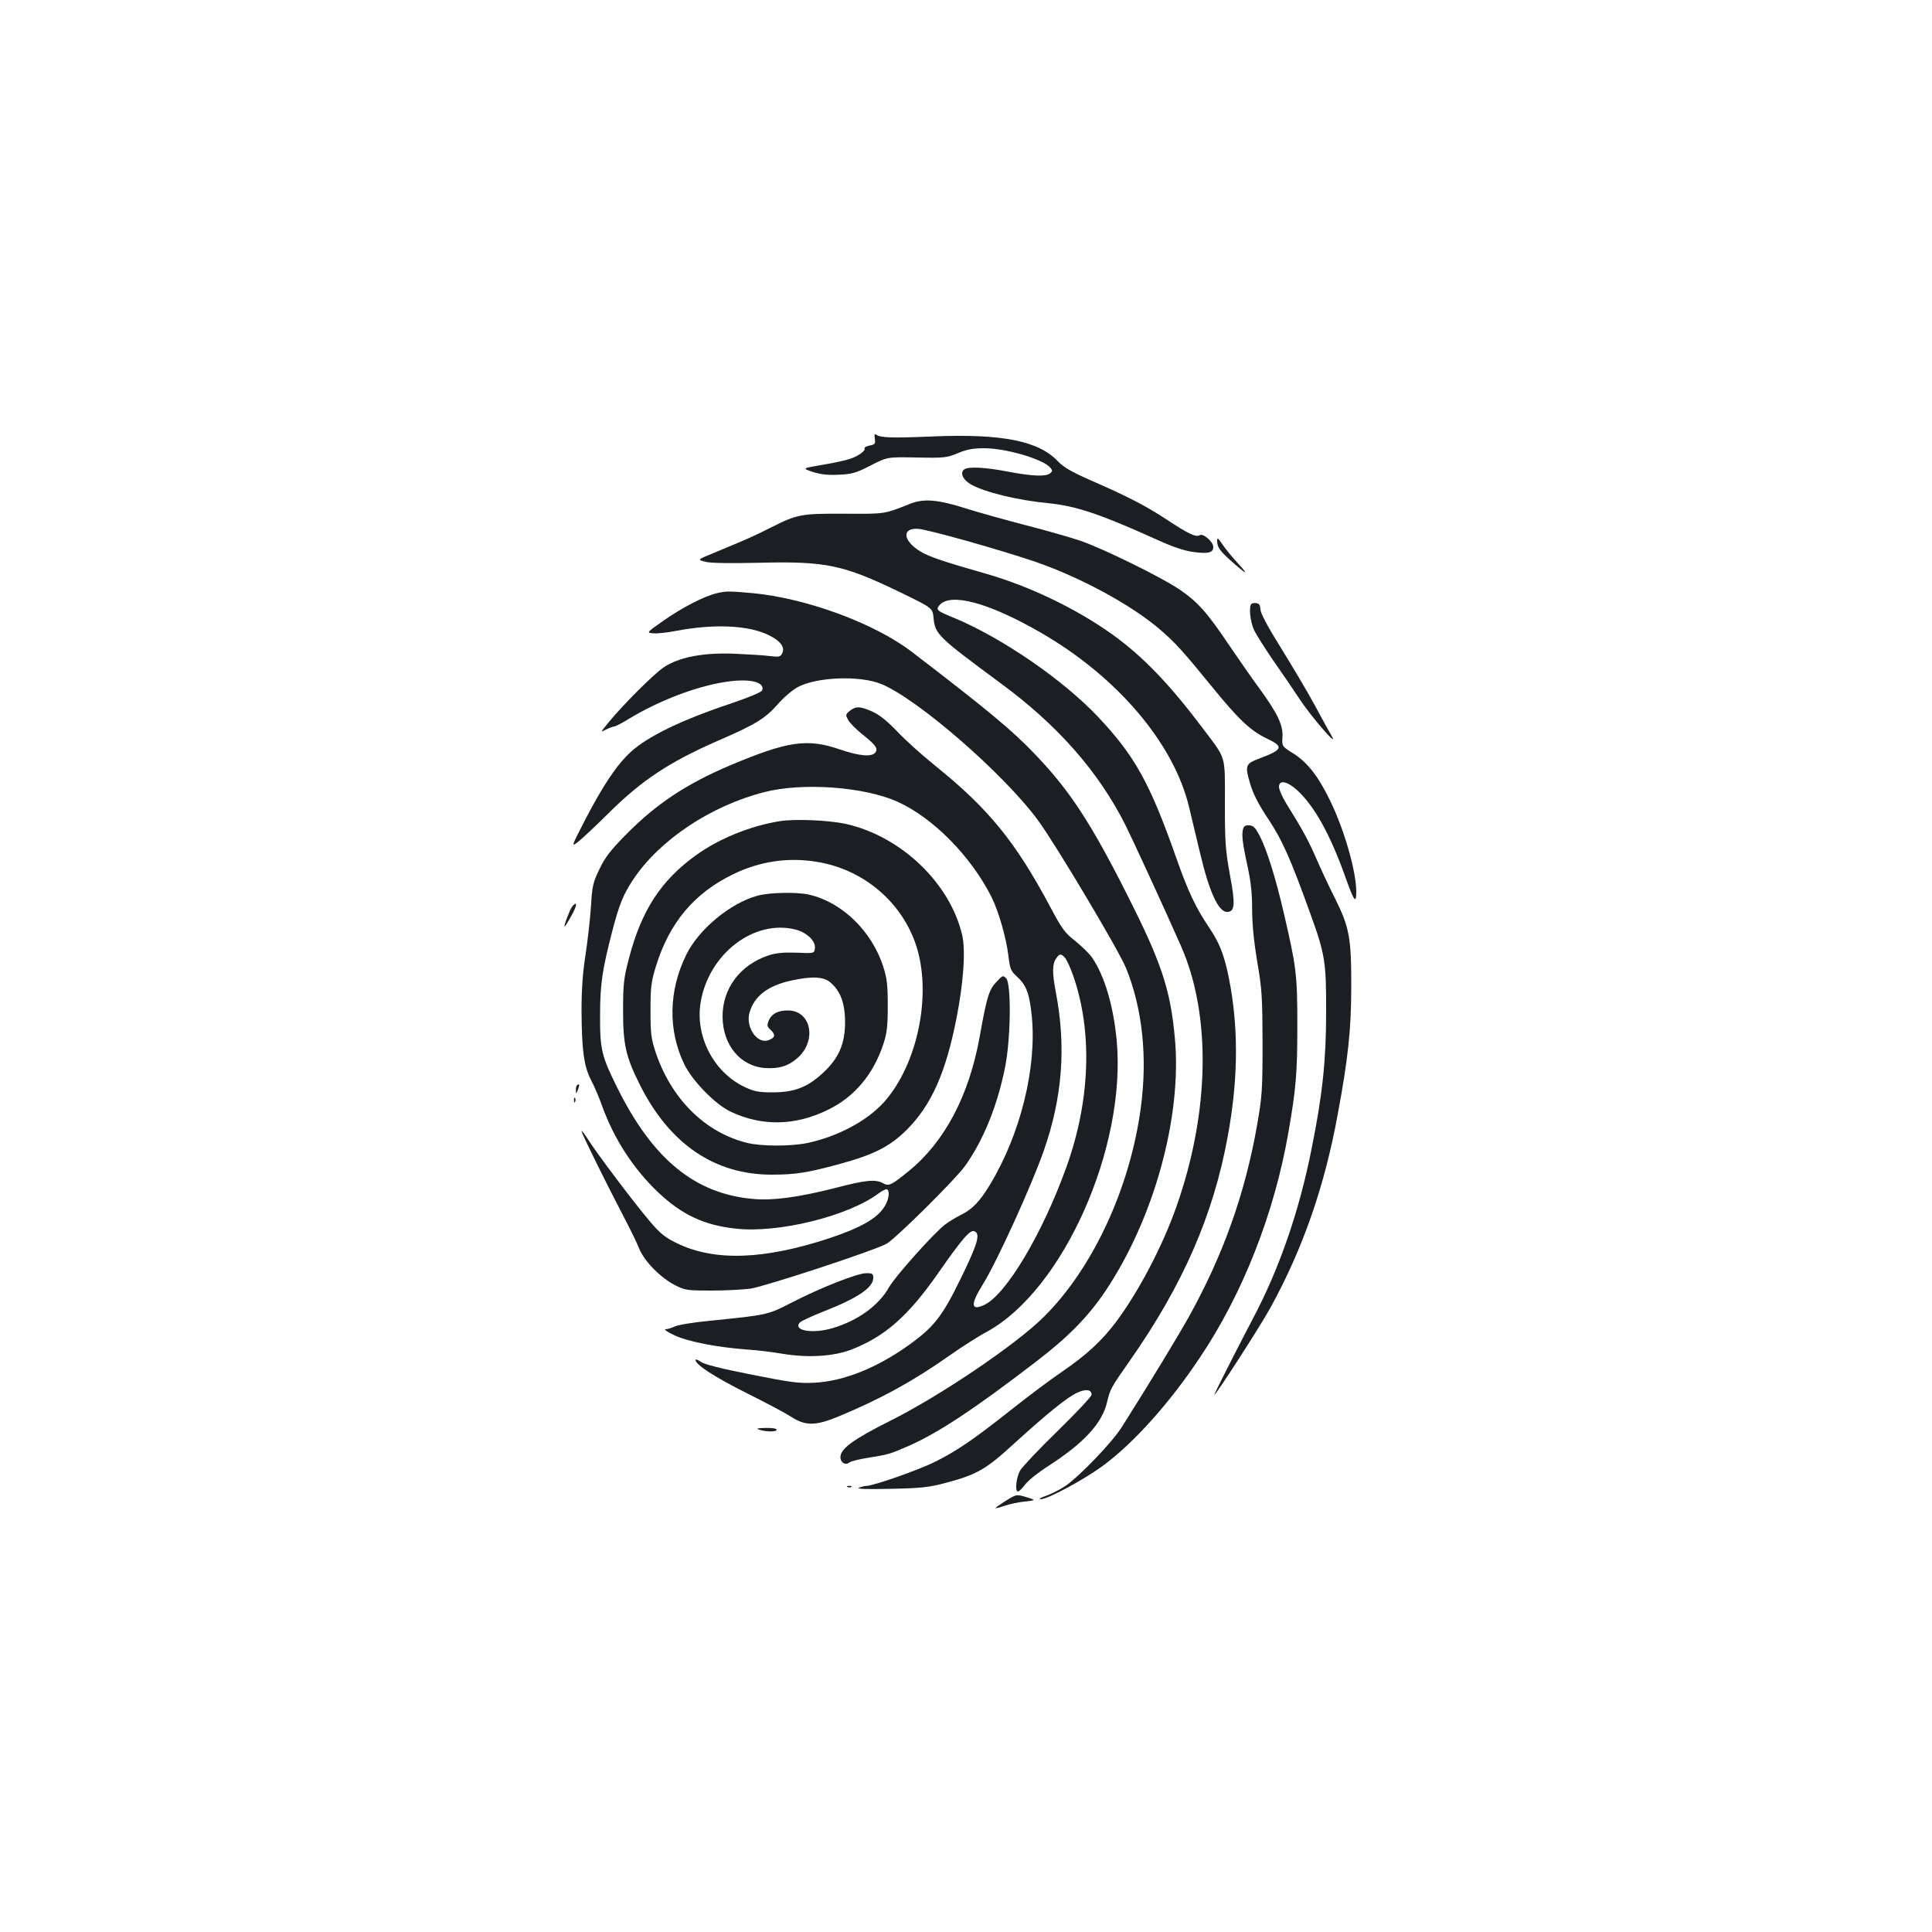 <?xml version="1.0" standalone="no"?>
<!DOCTYPE svg PUBLIC "-//W3C//DTD SVG 20010904//EN"
 "http://www.w3.org/TR/2001/REC-SVG-20010904/DTD/svg10.dtd">
<svg version="1.0" xmlns="http://www.w3.org/2000/svg"
 width="1000pt" height="1000pt" viewBox="0 0 1000 1000"
 preserveAspectRatio="xMidYMid meet">
<g transform="translate(0,1000) scale(0.1,-0.1)"
fill="#1b1f23" stroke="none">
<path d="M4528 7730 c4 -27 1 -31 -27 -36 -17 -4 -29 -10 -26 -14 7 -12 -28
-38 -72 -54 -23 -8 -89 -23 -147 -32 -105 -18 -105 -18 -48 -37 42 -13 78 -17
135 -14 68 3 88 9 164 48 86 44 86 44 239 41 144 -3 156 -1 213 23 46 19 78
25 134 25 113 0 301 -55 342 -99 14 -17 14 -19 0 -31 -22 -18 -92 -15 -219 9
-112 22 -202 27 -224 12 -25 -16 -9 -54 33 -78 72 -41 240 -82 405 -98 134
-13 263 -56 517 -170 142 -65 193 -81 268 -86 47 -3 65 5 65 30 0 26 -52 72
-70 61 -20 -12 -58 6 -170 80 -110 72 -196 117 -388 201 -105 46 -146 70 -175
100 -100 107 -290 145 -649 130 -217 -9 -272 -7 -294 10 -7 6 -9 -1 -6 -21z"/>
<path d="M4715 7394 c-142 -56 -129 -54 -340 -53 -229 1 -247 -2 -384 -71 -91
-46 -120 -59 -304 -135 -78 -32 -78 -32 -35 -43 27 -7 127 -8 273 -5 350 9
439 -10 731 -151 171 -83 171 -83 176 -134 8 -85 22 -98 348 -339 294 -216
506 -457 645 -733 36 -72 203 -434 287 -625 158 -356 150 -861 -23 -1351 -72
-205 -197 -442 -313 -597 -74 -98 -151 -169 -276 -255 -58 -39 -177 -128 -265
-198 -195 -154 -279 -212 -393 -269 -85 -43 -316 -124 -357 -126 -11 0 -29 -5
-40 -10 -13 -6 47 -8 165 -5 159 3 199 8 283 30 164 44 209 69 358 206 173
157 274 239 326 262 44 20 73 16 73 -11 0 -9 -78 -92 -174 -186 -96 -93 -183
-186 -195 -205 -21 -35 -29 -110 -12 -110 6 0 23 17 38 37 15 20 66 61 113 91
190 122 284 224 310 334 17 70 18 72 120 218 273 390 430 751 504 1154 52 280
57 532 16 773 -26 151 -52 224 -111 311 -71 106 -110 188 -173 368 -135 383
-214 524 -403 724 -180 191 -499 410 -743 511 -93 38 -98 43 -76 68 58 64 254
11 517 -140 397 -227 693 -573 773 -904 13 -55 38 -160 56 -234 48 -205 96
-311 141 -311 41 0 44 39 15 192 -23 127 -26 168 -26 368 0 259 10 225 -118
395 -168 223 -308 369 -463 480 -185 133 -430 251 -654 315 -225 64 -301 90
-345 118 -87 55 -92 119 -10 115 48 -2 414 -105 604 -169 239 -82 502 -225
651 -353 79 -68 123 -117 266 -293 140 -172 201 -230 287 -271 88 -42 82 -57
-37 -102 -75 -28 -78 -36 -51 -129 17 -57 43 -108 95 -186 73 -110 115 -205
219 -494 74 -204 81 -247 80 -506 0 -248 -19 -428 -75 -705 -64 -324 -168
-624 -304 -880 -79 -150 -203 -395 -200 -395 9 0 239 357 290 450 168 305 281
629 349 1002 53 283 70 442 70 653 1 259 -9 315 -84 465 -32 63 -76 158 -99
211 -39 89 -66 140 -155 283 -20 33 -36 70 -36 83 0 38 43 30 95 -18 89 -82
170 -229 247 -444 47 -132 58 -147 58 -79 -1 106 -61 317 -135 469 -60 125
-117 198 -189 244 -61 38 -61 38 -58 87 4 60 -26 123 -121 253 -35 47 -105
148 -156 223 -115 171 -163 224 -259 289 -96 64 -387 207 -507 249 -49 17
-175 53 -280 80 -104 27 -248 67 -318 89 -141 45 -213 51 -282 25z"/>
<path d="M6300 7201 c0 -35 14 -54 92 -122 72 -62 70 -54 -3 26 -20 22 -49 58
-63 79 -22 32 -26 35 -26 17z"/>
<path d="M3708 6929 c-63 -15 -178 -74 -273 -141 -90 -63 -90 -63 -53 -66 20
-2 74 4 120 13 195 37 374 29 478 -23 61 -30 85 -64 68 -95 -9 -17 -17 -18
-61 -13 -29 4 -108 9 -177 12 -166 8 -297 -17 -376 -71 -53 -37 -204 -187
-284 -284 -43 -53 -44 -53 -13 -37 18 9 37 16 43 16 6 0 41 18 78 41 154 93
342 165 494 189 124 20 209 1 193 -43 -4 -10 -62 -34 -158 -67 -256 -85 -434
-171 -522 -252 -71 -64 -145 -175 -235 -349 -75 -145 -75 -145 -35 -114 22 18
94 85 160 151 169 167 310 260 561 370 190 82 245 115 308 187 30 35 77 75
104 90 97 53 321 62 432 17 185 -74 633 -462 812 -705 90 -122 418 -672 456
-765 85 -208 112 -460 77 -722 -55 -414 -246 -828 -499 -1081 -142 -143 -538
-411 -800 -542 -190 -95 -256 -144 -256 -187 0 -29 26 -44 46 -28 7 6 52 18
100 25 105 17 110 19 205 60 155 68 341 191 664 439 167 128 267 231 357 364
252 377 397 903 359 1310 -23 250 -69 390 -248 743 -185 367 -296 537 -472
721 -118 125 -247 232 -644 536 -192 146 -544 276 -822 302 -125 11 -136 11
-187 -1z"/>
<path d="M6477 6874 c-14 -14 -6 -90 13 -133 11 -24 55 -93 97 -155 43 -61
105 -152 138 -202 61 -93 208 -263 168 -194 -11 19 -51 91 -88 160 -37 69
-116 201 -174 295 -70 112 -106 180 -107 200 -1 22 -6 31 -20 33 -11 2 -23 0
-27 -4z"/>
<path d="M4399 6321 c-23 -19 -23 -21 -9 -48 9 -15 42 -49 75 -75 70 -56 81
-73 65 -94 -20 -23 -83 -17 -183 17 -168 58 -270 43 -567 -82 -229 -97 -385
-201 -542 -361 -77 -78 -106 -115 -135 -176 -34 -70 -38 -88 -44 -192 -4 -63
-17 -176 -28 -250 -15 -93 -21 -183 -21 -290 1 -205 12 -289 50 -362 17 -32
42 -91 56 -131 62 -172 162 -326 290 -448 123 -116 237 -170 399 -188 221 -26
586 64 744 183 19 14 38 23 42 20 18 -11 8 -63 -20 -100 -40 -55 -121 -100
-272 -151 -343 -114 -602 -123 -797 -27 -59 29 -85 49 -138 112 -78 91 -278
356 -322 427 -18 28 -32 45 -32 40 0 -11 127 -268 222 -450 29 -55 64 -126 76
-157 28 -68 112 -153 190 -192 48 -24 61 -26 184 -26 73 0 164 5 202 10 79 12
653 201 706 233 51 31 355 332 405 402 94 131 168 313 207 510 30 147 33 434
6 461 -16 17 -19 16 -51 -19 -38 -39 -50 -79 -87 -287 -55 -303 -182 -542
-367 -692 -91 -74 -103 -79 -133 -62 -40 21 -87 17 -251 -26 -182 -46 -316
-65 -417 -56 -302 25 -521 203 -705 572 -83 166 -92 202 -91 379 0 160 11 235
64 439 35 134 57 188 107 263 136 205 401 382 679 453 198 51 517 28 690 -50
184 -83 381 -283 487 -495 36 -73 75 -208 86 -299 9 -72 12 -81 45 -111 48
-44 64 -86 76 -200 28 -269 -58 -616 -216 -877 -53 -87 -90 -126 -148 -155
-28 -14 -66 -37 -84 -51 -59 -45 -258 -268 -290 -324 -53 -95 -161 -173 -291
-212 -104 -31 -207 -14 -172 28 7 8 65 35 129 60 171 67 252 122 252 171 0 22
-4 25 -36 25 -46 0 -234 -74 -382 -150 -128 -66 -127 -66 -425 -96 -86 -8
-170 -22 -185 -30 -15 -7 -36 -14 -47 -14 -11 0 9 -14 45 -31 70 -33 217 -62
375 -74 50 -3 133 -13 185 -22 133 -22 263 -14 355 21 174 67 295 173 450 395
125 179 166 227 188 218 33 -12 18 -64 -69 -242 -97 -199 -138 -252 -270 -347
-165 -118 -336 -187 -489 -195 -79 -4 -119 1 -325 42 -158 31 -244 53 -262 66
-16 11 -28 15 -28 10 0 -25 100 -89 265 -172 99 -49 202 -104 228 -121 76 -50
129 -49 251 2 218 91 382 181 571 314 61 43 148 99 195 124 393 216 721 953
670 1506 -17 181 -63 335 -127 429 -14 21 -54 59 -87 86 -54 42 -69 62 -130
177 -181 339 -320 509 -596 731 -69 56 -157 135 -196 177 -49 51 -89 84 -125
101 -65 30 -89 31 -120 6z m1113 -1278 c9 -10 27 -49 41 -88 103 -291 91 -650
-33 -995 -123 -343 -312 -661 -425 -714 -70 -33 -73 2 -9 104 74 119 254 514
318 698 95 274 115 535 61 816 -19 99 -19 146 1 174 18 27 26 27 46 5z"/>
<path d="M4038 5750 c-151 -24 -313 -89 -432 -174 -185 -132 -287 -289 -352
-542 -25 -96 -29 -127 -29 -264 0 -177 14 -239 87 -385 154 -307 387 -465 682
-465 124 0 185 10 351 55 180 49 262 91 350 179 126 127 200 293 255 572 37
186 49 355 30 435 -63 268 -316 510 -600 574 -90 20 -263 27 -342 15z m191
-211 c230 -37 425 -195 505 -410 91 -242 28 -603 -140 -812 -86 -108 -246
-197 -414 -233 -86 -18 -241 -18 -315 1 -218 55 -391 228 -472 470 -23 71 -26
95 -26 215 0 118 3 146 27 225 69 227 198 382 401 480 137 67 285 89 434 64z"/>
<path d="M3921 5364 c-140 -38 -304 -173 -369 -306 -92 -187 -95 -391 -10
-567 41 -85 160 -207 238 -244 162 -78 337 -75 508 10 135 66 232 182 284 338
19 59 23 91 23 200 0 110 -4 141 -24 204 -60 183 -213 331 -382 370 -63 15
-205 12 -268 -5z m195 -175 c60 -15 106 -59 102 -96 -3 -28 -3 -28 -95 -24
-68 2 -105 -1 -145 -14 -147 -49 -239 -171 -238 -318 1 -146 92 -256 220 -265
71 -5 120 10 167 51 103 90 72 247 -49 247 -51 0 -84 -17 -99 -52 -10 -26 -9
-31 10 -49 27 -25 23 -41 -12 -53 -58 -21 -118 67 -98 141 24 87 96 142 218
168 106 23 166 20 201 -10 52 -44 76 -108 76 -205 0 -113 -32 -187 -115 -264
-79 -73 -147 -100 -259 -100 -71 0 -95 4 -142 26 -163 75 -262 264 -231 443
43 249 276 427 489 374z"/>
<path d="M6436 5715 c-11 -29 -6 -73 20 -193 19 -87 25 -145 25 -227 0 -75 8
-161 26 -270 25 -146 27 -183 28 -425 0 -245 -3 -277 -28 -422 -63 -358 -176
-674 -353 -993 -53 -95 -192 -325 -346 -569 -49 -79 -219 -256 -293 -307 -27
-18 -72 -41 -100 -51 -29 -10 -41 -17 -28 -18 36 0 231 105 328 178 156 117
338 319 494 553 223 331 387 748 460 1169 39 225 46 304 46 550 0 267 -5 305
-71 588 -41 177 -85 318 -122 392 -22 43 -33 56 -54 58 -16 2 -28 -3 -32 -13z"/>
<path d="M2961 5307 c-11 -14 -43 -98 -39 -103 2 -1 18 24 36 57 30 53 32 80
3 46z"/>
<path d="M2987 4383 c-4 -3 -7 -16 -6 -27 0 -19 1 -19 10 3 10 24 8 36 -4 24z"/>
<path d="M2971 4304 c0 -11 3 -14 6 -6 3 7 2 16 -1 19 -3 4 -6 -2 -5 -13z"/>
<path d="M3930 2600 c36 -12 90 -12 90 0 0 6 -25 10 -57 9 -44 -1 -52 -3 -33
-9z"/>
<path d="M4388 2303 c7 -3 16 -2 19 1 4 3 -2 6 -13 5 -11 0 -14 -3 -6 -6z"/>
<path d="M5206 2232 c-31 -20 -55 -36 -53 -38 1 -2 23 4 47 12 25 9 72 19 104
22 59 7 59 7 8 23 -51 15 -51 15 -106 -19z"/>
</g>
</svg>
